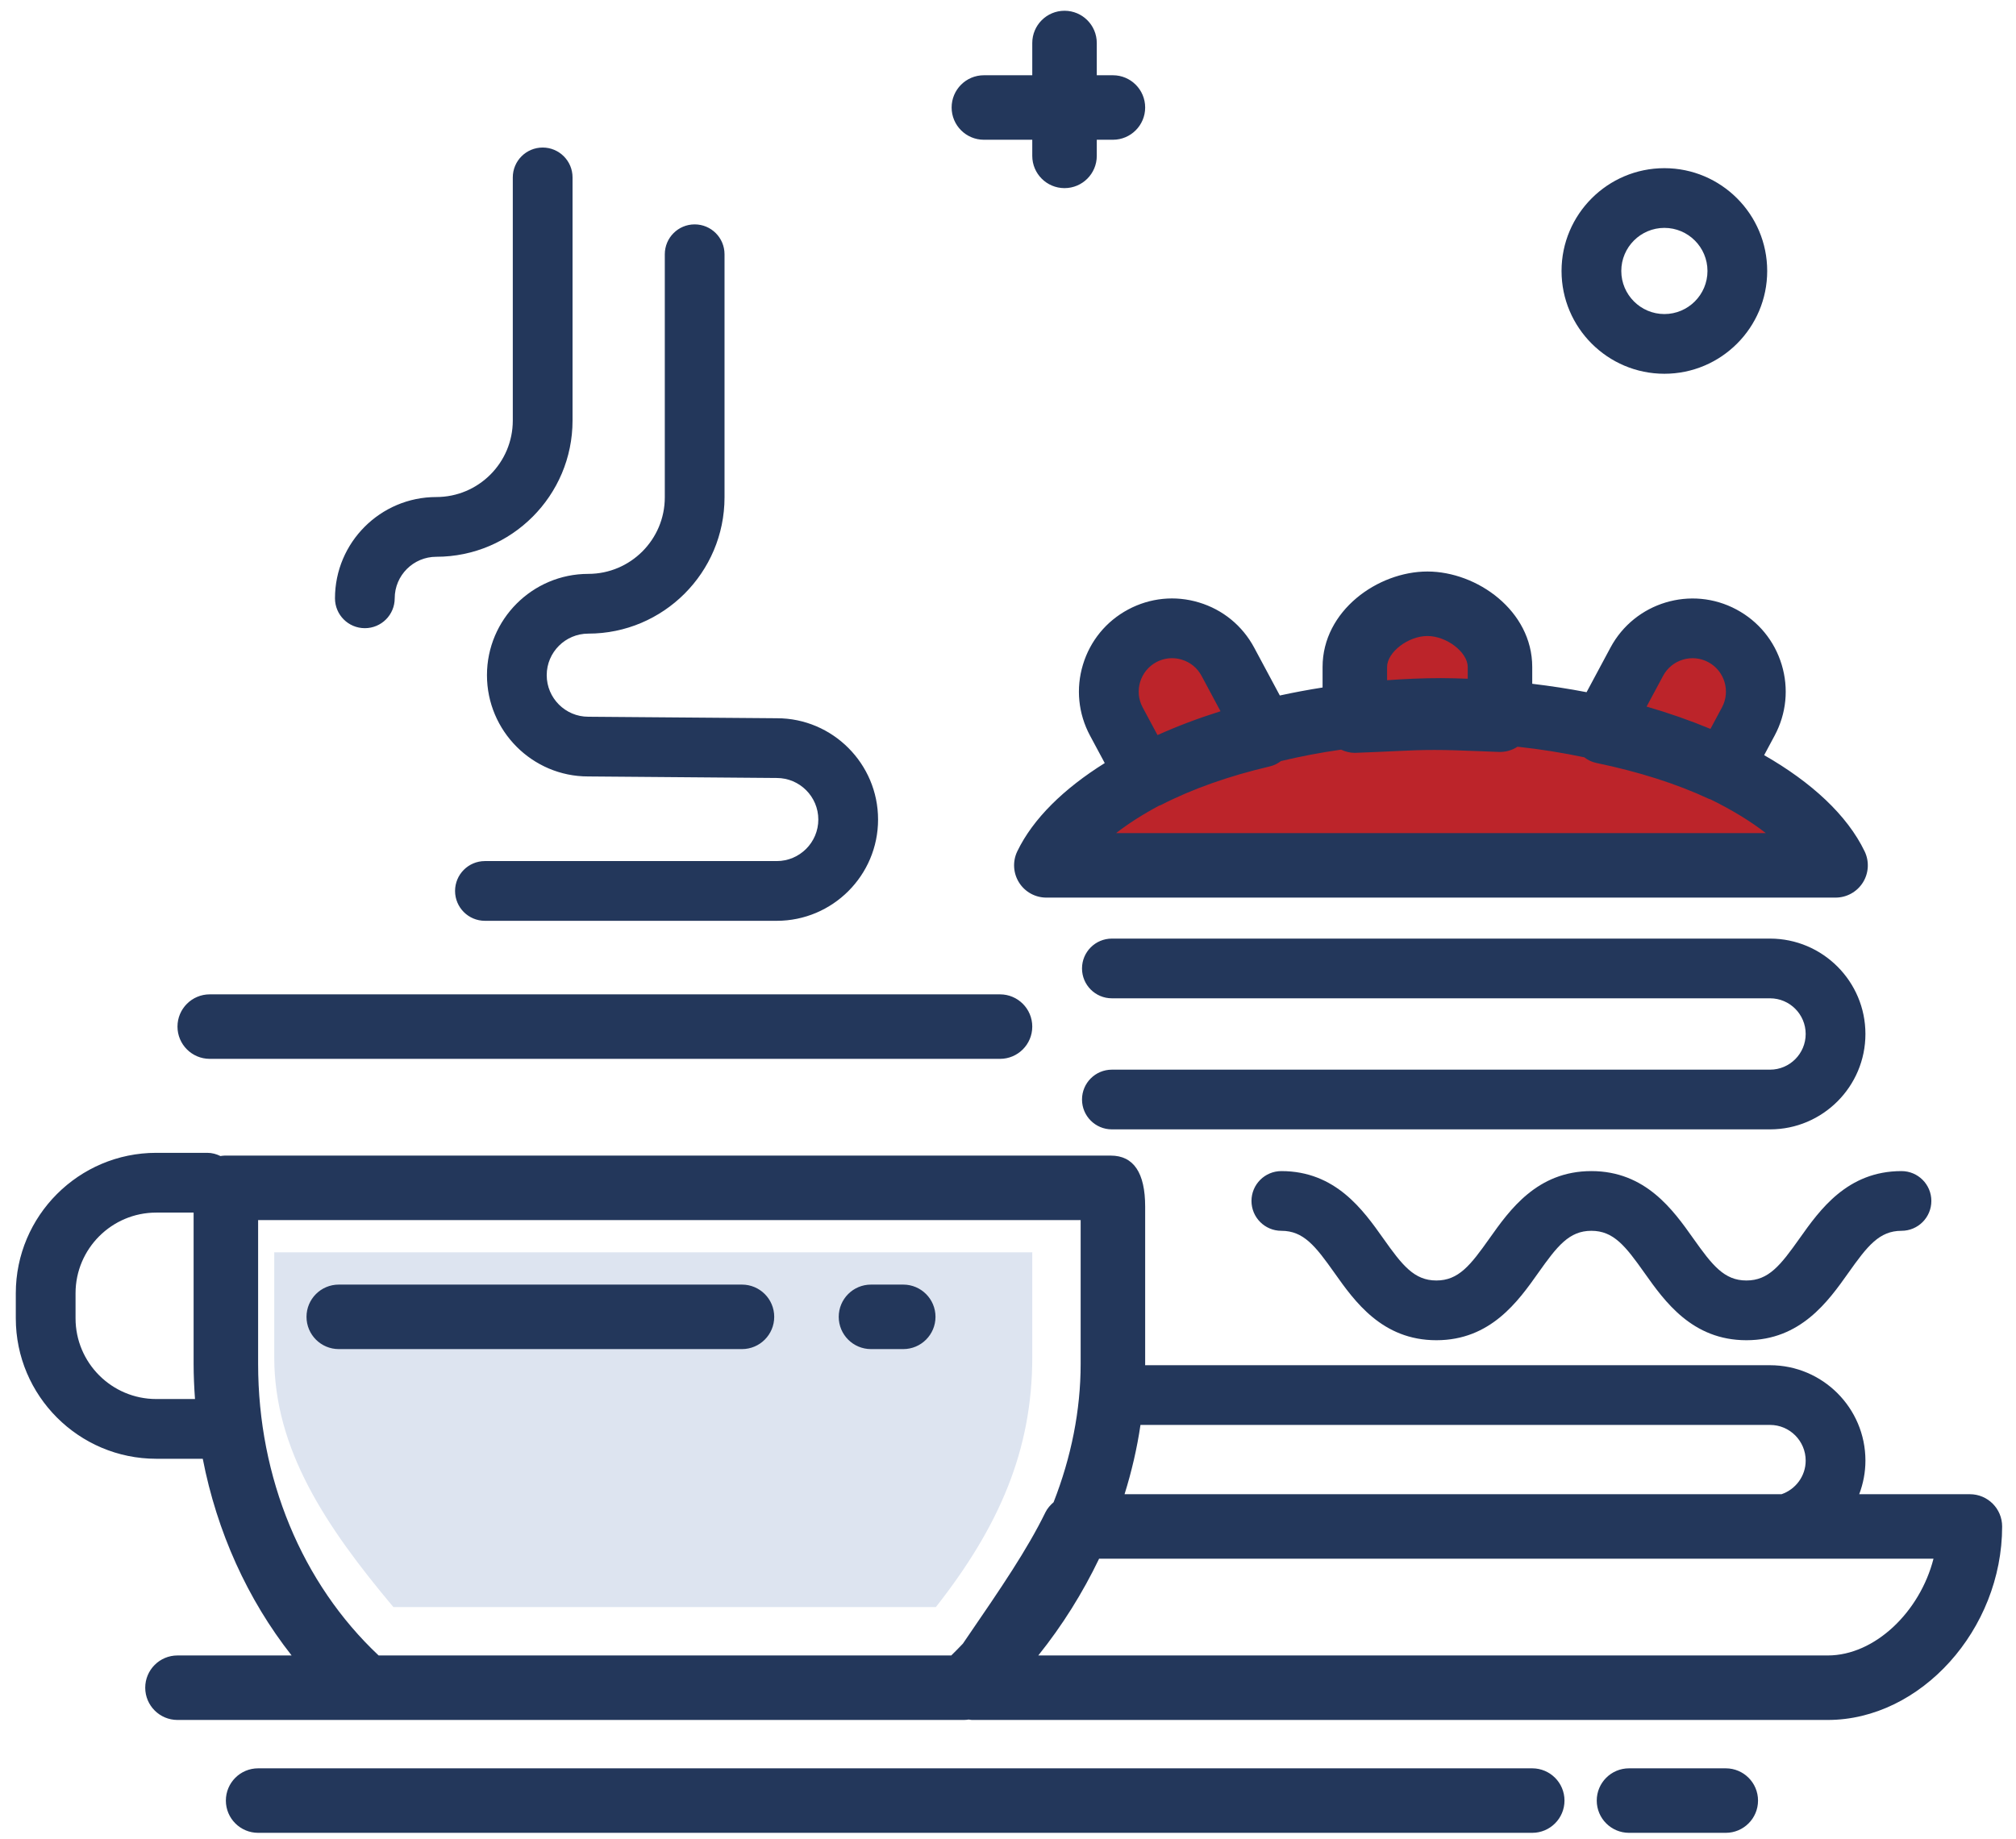 
<svg width="80px" height="73px" viewBox="0 0 80 73" version="1.1" xmlns="http://www.w3.org/2000/svg" xmlns:xlink="http://www.w3.org/1999/xlink">
    <!-- Generator: Sketch 45.1 (43504) - http://www.bohemiancoding.com/sketch -->
    <desc>Created with Sketch.</desc>
    <defs></defs>
    <g id="Лендинг" stroke="none" stroke-width="1" fill="none" fill-rule="evenodd">
        <g id="лендинг---главный-экран-(1280х768)" transform="translate(-404, -1801)">
            <g id="третий-экран" transform="translate(0, 1712)">
                <g id="где-мы-размещаемся" transform="translate(1, 0)">
                    <g id="рестораны-и-кафе" transform="translate(383, 51)">
                        <g id="Group-4" transform="translate(20, 38)">
                            <path d="M72.84,34.347 C71.299,31.147 64.875,28.195 57.181,28.195 C49.487,28.195 43.062,31.147 41.521,34.347 L72.84,34.347" id="Fill-1" fill="#BC242A"></path>
                            <path d="M45.409,30.709 C45.445,30.776 45.493,30.832 45.533,30.894 C46.841,30.223 48.389,29.671 50.118,29.267 C50.086,28.95 49.995,28.636 49.836,28.338 L48.724,26.265 C48.07,25.043 46.548,24.582 45.326,25.237 C44.104,25.892 43.644,27.414 44.298,28.636 L45.409,30.709" id="Fill-2" fill="#BC242A"></path>
                            <path d="M56.925,28.487 C57.683,28.487 58.243,28.518 59.523,28.566 L59.523,26.474 C59.523,25.087 58.029,23.964 56.643,23.964 C55.256,23.964 53.763,25.087 53.763,26.474 L53.763,28.602 C55.683,28.527 55.972,28.487 56.925,28.487" id="Fill-3" fill="#BC242A"></path>
                            <path d="M68.308,30.631 L69.377,28.636 C70.032,27.414 69.572,25.892 68.349,25.237 C67.128,24.582 65.606,25.043 64.951,26.265 L63.841,28.338 C63.706,28.589 63.629,28.854 63.586,29.121 C65.347,29.487 66.947,29.996 68.308,30.631" id="Fill-4" fill="#BC242A"></path>
                            <path d="M15.611,63.787 C12.925,60.587 10.883,57.523 10.883,53.877 L10.883,49.707 L40.963,49.707 L40.963,53.877 C40.963,57.557 39.652,60.587 37.137,63.787 L15.611,63.787" id="Fill-5" fill="#DDE4F0"></path>
                            <path d="M75.456,46.482 C76.111,46.482 76.641,47.012 76.641,47.667 C76.641,48.322 76.111,48.852 75.456,48.852 C74.573,48.852 74.102,49.456 73.346,50.524 C72.547,51.651 71.453,53.195 69.302,53.195 C67.151,53.195 66.057,51.651 65.258,50.524 C64.502,49.456 64.031,48.852 63.149,48.852 C62.268,48.852 61.796,49.456 61.041,50.523 C60.243,51.651 59.149,53.195 56.999,53.195 C54.848,53.195 53.754,51.651 52.956,50.524 C52.2,49.456 51.729,48.852 50.847,48.852 C50.193,48.852 49.662,48.322 49.662,47.667 C49.662,47.012 50.193,46.482 50.847,46.482 C52.998,46.482 54.092,48.026 54.89,49.153 C55.646,50.221 56.117,50.824 56.999,50.824 C57.88,50.824 58.351,50.221 59.107,49.153 C59.905,48.026 60.998,46.482 63.149,46.482 C65.3,46.482 66.394,48.026 67.192,49.153 C67.949,50.221 68.419,50.824 69.302,50.824 C70.185,50.824 70.655,50.221 71.412,49.153 C72.211,48.026 73.304,46.482 75.456,46.482 Z M66.047,9.045 C66.99,9.045 67.757,9.812 67.757,10.755 C67.757,11.697 66.99,12.465 66.047,12.465 C65.104,12.465 64.337,11.697 64.337,10.755 C64.337,9.812 65.104,9.045 66.047,9.045 Z M66.047,14.835 C68.297,14.835 70.127,13.005 70.127,10.755 C70.127,8.505 68.297,6.675 66.047,6.675 C63.797,6.675 61.966,8.505 61.966,10.755 C61.966,13.005 63.797,14.835 66.047,14.835 Z M37.763,4.267 C37.763,3.56 38.336,2.987 39.043,2.987 L40.963,2.987 L40.963,1.707 C40.963,1 41.536,0.427 42.243,0.427 C42.95,0.427 43.523,1 43.523,1.707 L43.523,2.987 L44.163,2.987 C44.87,2.987 45.443,3.56 45.443,4.267 C45.443,4.973 44.87,5.547 44.163,5.547 L43.523,5.547 L43.523,6.187 C43.523,6.893 42.95,7.467 42.243,7.467 C41.536,7.467 40.963,6.893 40.963,6.187 L40.963,5.547 L39.043,5.547 C38.336,5.547 37.763,4.973 37.763,4.267 Z M13.293,23.748 C13.293,21.532 15.096,19.728 17.313,19.728 C18.988,19.728 20.349,18.366 20.349,16.691 L20.349,7.041 C20.349,6.387 20.88,5.856 21.535,5.856 C22.189,5.856 22.72,6.387 22.72,7.041 L22.72,16.691 C22.72,19.673 20.294,22.099 17.313,22.099 C16.403,22.099 15.663,22.838 15.663,23.748 C15.663,24.403 15.133,24.933 14.478,24.933 C13.823,24.933 13.293,24.403 13.293,23.748 Z M23.345,22.778 C25.019,22.778 26.381,21.416 26.381,19.741 L26.381,10.092 C26.381,9.437 26.911,8.906 27.566,8.906 C28.221,8.906 28.751,9.437 28.751,10.092 L28.751,19.741 C28.751,22.723 26.326,25.149 23.345,25.149 C22.435,25.149 21.695,25.889 21.695,26.798 C21.695,27.708 22.435,28.448 23.345,28.448 L30.833,28.508 C33.04,28.508 34.844,30.312 34.844,32.528 C34.844,34.745 33.04,36.548 30.823,36.548 L19.243,36.548 C18.588,36.548 18.058,36.017 18.058,35.363 C18.058,34.708 18.588,34.177 19.243,34.177 L30.823,34.177 C31.733,34.177 32.473,33.437 32.473,32.528 C32.473,31.619 31.733,30.879 30.823,30.879 L23.335,30.818 C21.128,30.819 19.324,29.015 19.324,26.798 C19.324,24.582 21.128,22.778 23.345,22.778 Z M7.043,40.747 C7.043,40.04 7.616,39.467 8.323,39.467 L39.683,39.467 C40.39,39.467 40.963,40.04 40.963,40.747 C40.963,41.453 40.39,42.027 39.683,42.027 L8.323,42.027 C7.616,42.027 7.043,41.453 7.043,40.747 Z M33.283,52.267 C33.283,51.56 33.856,50.987 34.563,50.987 L35.843,50.987 C36.55,50.987 37.123,51.56 37.123,52.267 C37.123,52.973 36.55,53.547 35.843,53.547 L34.563,53.547 C33.856,53.547 33.283,52.973 33.283,52.267 Z M29.443,53.547 L13.443,53.547 C12.736,53.547 12.163,52.973 12.163,52.267 C12.163,51.56 12.736,50.987 13.443,50.987 L29.443,50.987 C30.15,50.987 30.723,51.56 30.723,52.267 C30.723,52.973 30.15,53.547 29.443,53.547 Z M69.763,71.467 C69.763,72.173 69.19,72.747 68.483,72.747 L64.643,72.747 C63.936,72.747 63.363,72.173 63.363,71.467 C63.363,70.76 63.936,70.187 64.643,70.187 L68.483,70.187 C69.19,70.187 69.763,70.76 69.763,71.467 Z M62.083,71.467 C62.083,72.173 61.51,72.747 60.803,72.747 L10.243,72.747 C9.536,72.747 8.963,72.173 8.963,71.467 C8.963,70.76 9.536,70.187 10.243,70.187 L60.803,70.187 C61.51,70.187 62.083,70.76 62.083,71.467 Z M72.531,65.707 L41.202,65.707 C42.158,64.515 42.965,63.22 43.615,61.867 L76.726,61.867 C76.188,63.972 74.402,65.707 72.531,65.707 Z M10.243,48.427 L42.883,48.427 L42.883,54.136 C42.883,55.978 42.507,57.845 41.809,59.626 C41.68,59.737 41.564,59.866 41.486,60.024 C40.756,61.517 39.72,63.031 38.408,64.948 C38.344,65.041 38.275,65.144 38.21,65.238 C38.058,65.396 37.907,65.554 37.749,65.707 L15.025,65.707 C11.98,62.844 10.243,58.655 10.243,54.136 L10.243,48.427 Z M6.2,55.529 C4.434,55.529 2.998,54.092 2.998,52.326 L2.998,51.331 C2.998,49.565 4.434,48.129 6.2,48.129 L7.683,48.129 L7.683,54.136 C7.683,54.604 7.705,55.068 7.738,55.529 L6.2,55.529 Z M70.239,56.557 C71.02,56.557 71.654,57.192 71.654,57.973 C71.654,58.593 71.251,59.116 70.696,59.307 L44.625,59.307 C44.908,58.401 45.121,57.482 45.257,56.557 L70.239,56.557 Z M78.17,59.307 L73.778,59.307 C73.935,58.892 74.025,58.443 74.025,57.973 C74.025,55.885 72.326,54.187 70.239,54.187 L45.441,54.187 C45.441,54.17 45.443,54.152 45.443,54.136 L45.443,47.893 C45.443,46.548 44.984,45.867 44.077,45.867 L8.914,45.867 C8.858,45.867 8.803,45.877 8.748,45.885 C8.589,45.806 8.413,45.757 8.225,45.757 L6.2,45.757 C3.127,45.757 0.627,48.258 0.627,51.331 L0.627,52.326 C0.627,55.399 3.127,57.9 6.2,57.9 L8.046,57.9 C8.609,60.797 9.817,63.475 11.572,65.707 L7.043,65.707 C6.336,65.707 5.763,66.28 5.763,66.987 C5.763,67.693 6.336,68.267 7.043,68.267 L38.256,68.267 C38.319,68.267 38.38,68.259 38.441,68.25 C38.483,68.254 38.524,68.267 38.566,68.267 L72.531,68.267 C76.216,68.267 79.45,64.678 79.45,60.587 C79.45,59.88 78.877,59.307 78.17,59.307 Z M71.654,41.04 C71.654,40.259 71.02,39.624 70.239,39.624 L44.122,39.624 C43.468,39.624 42.937,39.094 42.937,38.439 C42.937,37.784 43.468,37.254 44.122,37.254 L70.239,37.254 C72.326,37.254 74.025,38.952 74.025,41.04 C74.025,43.128 72.326,44.826 70.239,44.826 L44.122,44.826 C43.468,44.826 42.937,44.296 42.937,43.641 C42.937,42.986 43.468,42.456 44.122,42.456 L70.239,42.456 C71.02,42.456 71.654,41.821 71.654,41.04 Z M45.885,26.282 C46.081,26.177 46.294,26.124 46.51,26.124 C46.639,26.124 46.769,26.143 46.895,26.182 C47.234,26.284 47.512,26.512 47.68,26.824 L48.433,28.23 C47.551,28.508 46.714,28.824 45.933,29.176 L45.343,28.076 C44.998,27.432 45.242,26.627 45.885,26.282 Z M55.043,26.474 C55.043,25.887 55.88,25.244 56.643,25.244 C57.405,25.244 58.243,25.887 58.243,26.474 L58.243,26.94 C57.89,26.927 57.537,26.915 57.181,26.915 C56.462,26.915 55.75,26.948 55.043,26.998 L55.043,26.474 Z M65.996,26.824 C66.163,26.513 66.442,26.284 66.781,26.182 C67.119,26.079 67.478,26.115 67.79,26.282 C68.434,26.627 68.678,27.432 68.333,28.076 L67.875,28.931 C67.078,28.6 66.231,28.303 65.341,28.045 L65.996,26.824 Z M44.289,33.067 C44.773,32.69 45.345,32.325 45.99,31.98 C46.018,31.969 46.047,31.963 46.075,31.949 C47.306,31.316 48.758,30.802 50.388,30.42 C50.555,30.381 50.703,30.306 50.832,30.207 C51.593,30.026 52.388,29.871 53.217,29.754 C53.387,29.834 53.572,29.882 53.763,29.882 C53.779,29.882 53.796,29.881 53.813,29.88 C54.521,29.853 55.008,29.83 55.389,29.812 C56.02,29.783 56.344,29.767 56.925,29.767 C57.49,29.767 57.941,29.785 58.682,29.814 L59.475,29.845 C59.741,29.855 60.001,29.78 60.22,29.638 C61.14,29.737 62.024,29.881 62.868,30.058 C63.005,30.164 63.164,30.244 63.345,30.282 C65.032,30.632 66.533,31.11 67.807,31.705 C67.832,31.716 67.857,31.72 67.882,31.73 C68.73,32.146 69.469,32.597 70.072,33.067 L44.289,33.067 Z M42.974,26.381 C42.688,27.326 42.788,28.325 43.254,29.196 L43.839,30.287 C42.216,31.302 40.994,32.492 40.368,33.791 C40.177,34.188 40.204,34.655 40.438,35.028 C40.671,35.4 41.081,35.627 41.521,35.627 L72.84,35.627 C73.28,35.627 73.69,35.4 73.924,35.028 C74.158,34.655 74.184,34.188 73.993,33.791 C73.302,32.356 71.889,31.052 70.006,29.973 L70.422,29.196 C70.888,28.325 70.988,27.326 70.702,26.381 C70.416,25.436 69.779,24.659 68.909,24.193 C67.113,23.229 64.868,23.908 63.907,25.705 L62.959,27.474 C62.256,27.337 61.535,27.228 60.803,27.14 L60.803,26.474 C60.803,24.24 58.611,22.684 56.643,22.684 C54.675,22.684 52.483,24.24 52.483,26.474 L52.483,27.288 C51.907,27.378 51.342,27.484 50.787,27.605 L49.769,25.705 C49.303,24.835 48.526,24.198 47.581,23.913 C46.636,23.626 45.636,23.727 44.766,24.193 C43.896,24.659 43.26,25.436 42.974,26.381 L42.974,26.381 Z" id="Fill-6" fill="#23375B"></path>
                        </g>
                    </g>
                </g>
            </g>
        </g>
    </g>
</svg>